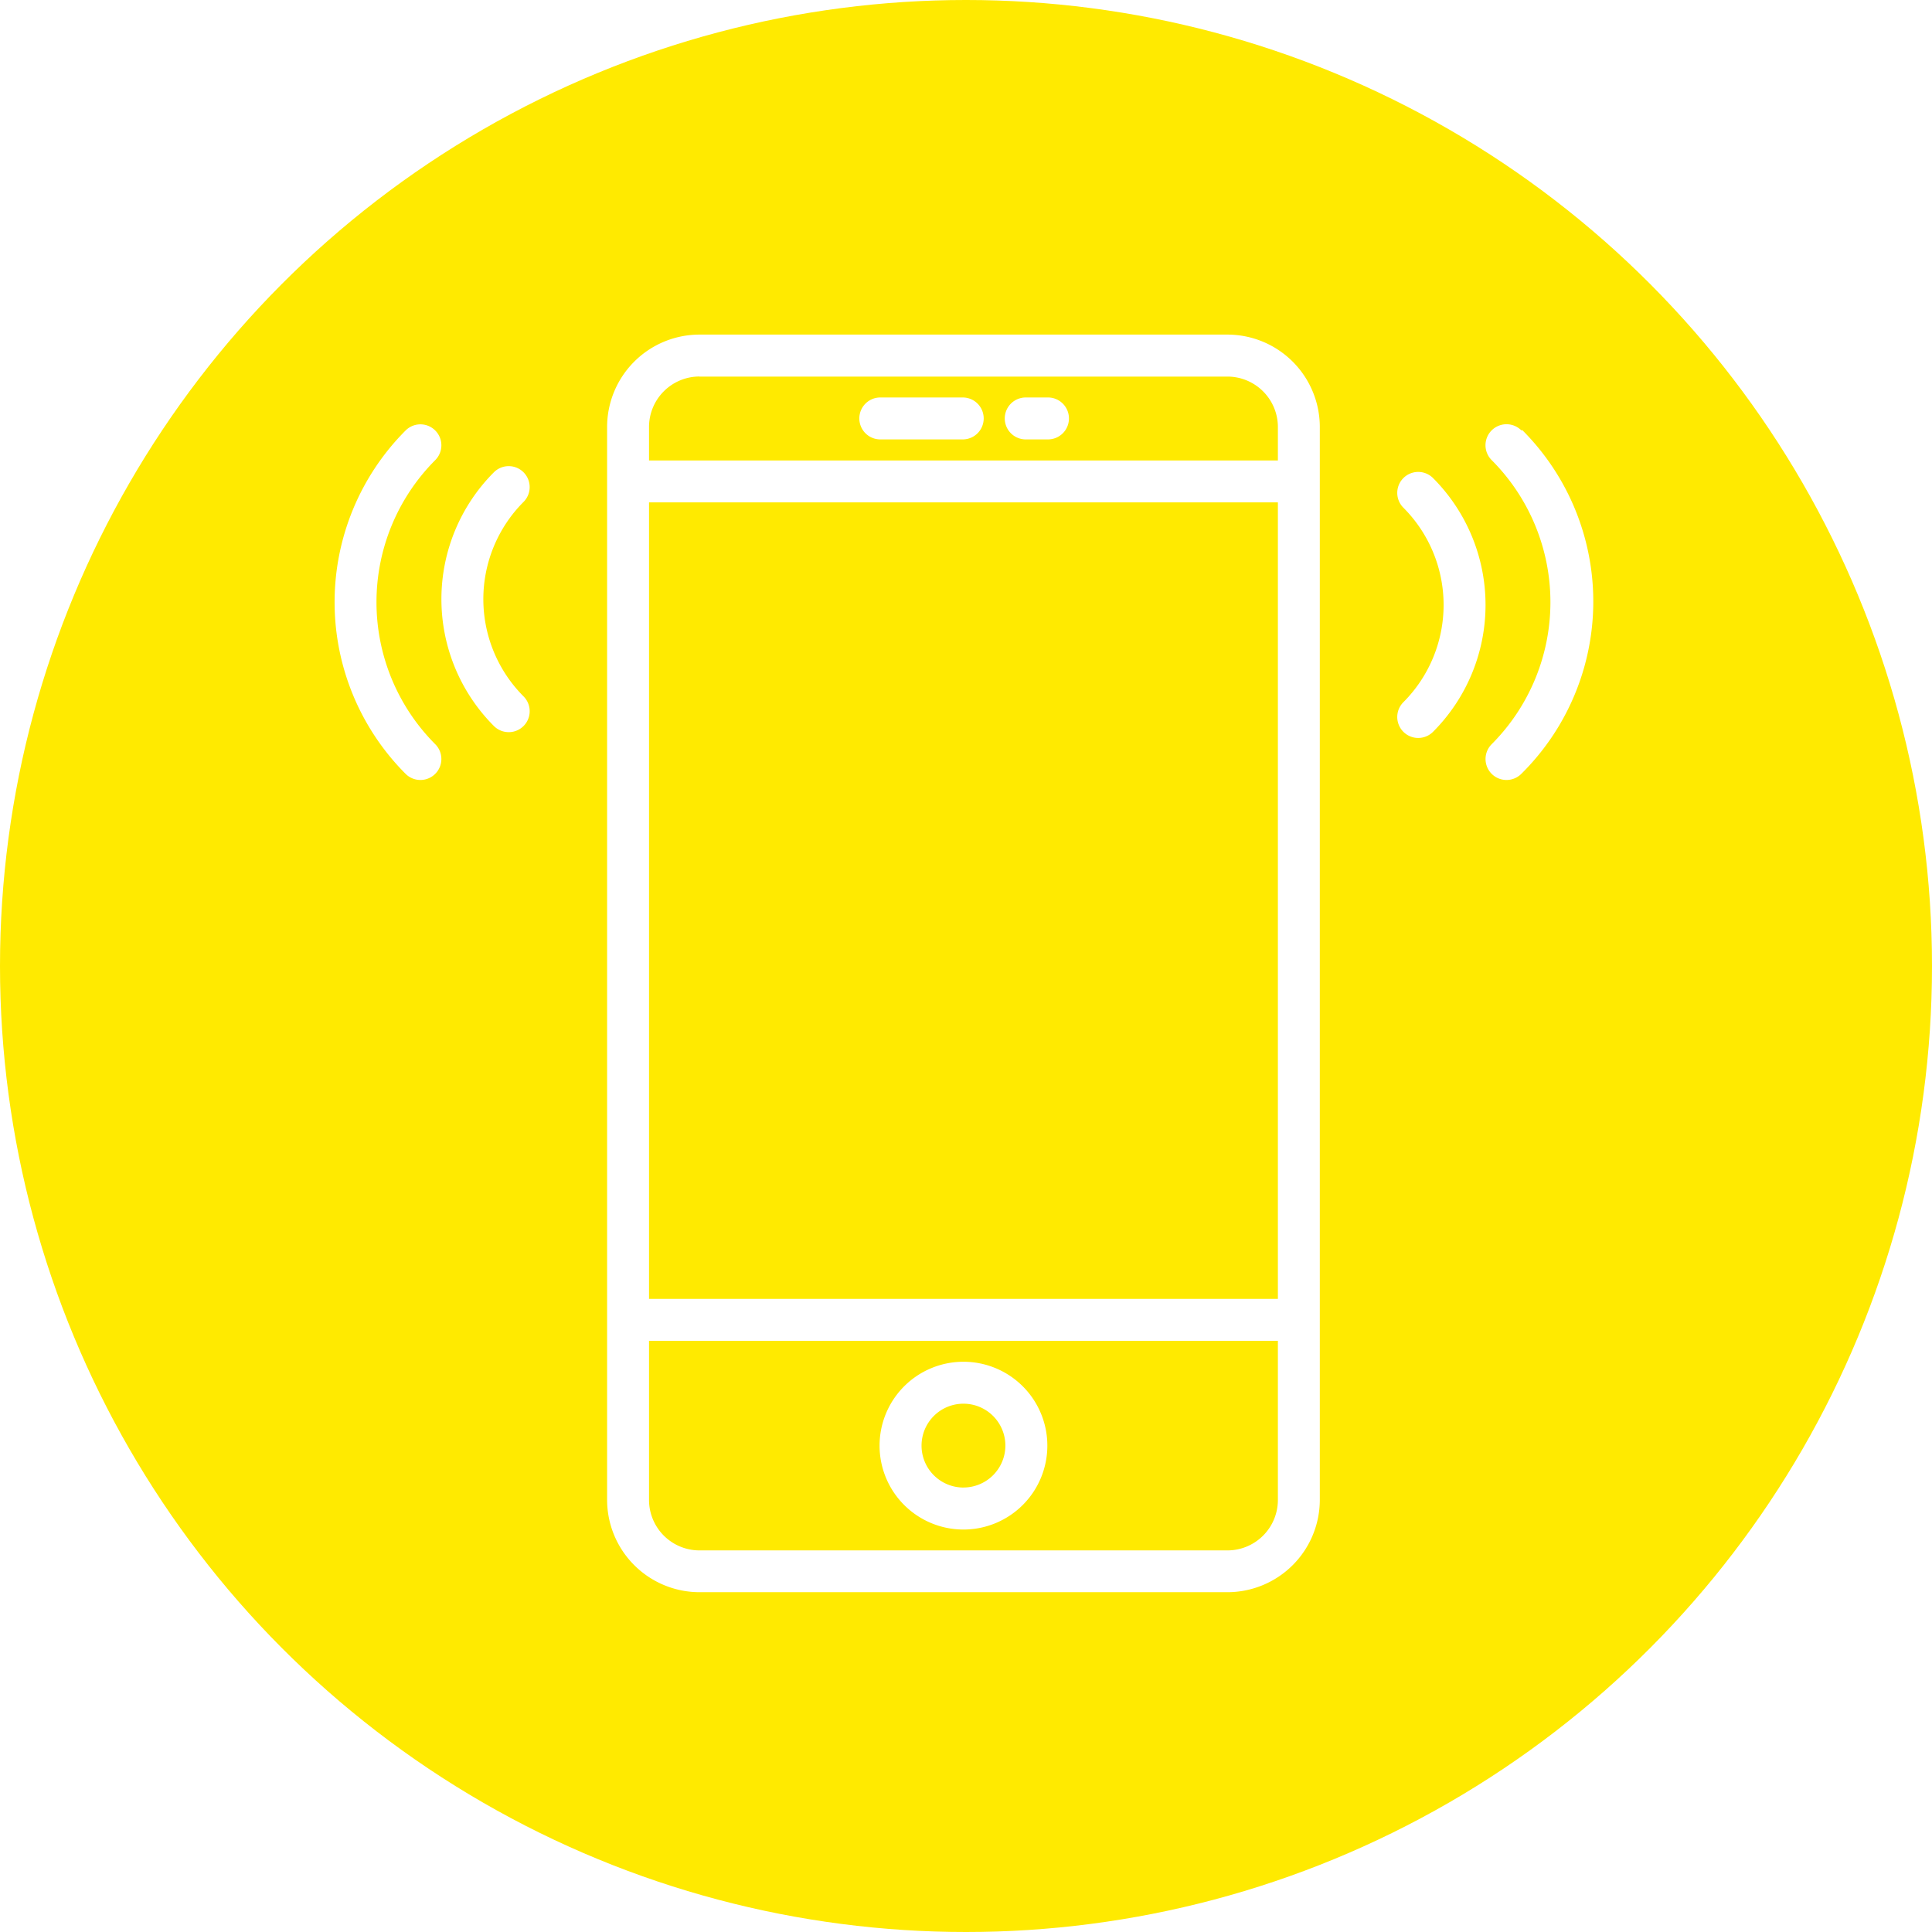<svg id="mobile" xmlns="http://www.w3.org/2000/svg" viewBox="0 0 760 760"><defs><style>#mobile-circle .cls-1{fill:#ffea00;}.cls-2{fill:#fff;}</style></defs><title>mobile</title><g id="mobile-circle"><circle class="cls-1" cx="380" cy="380" r="380"/></g><g id="mobile-icon"><path class="cls-2" d="M482.86,131.62H275.14a36.38,36.38,0,0,0-36.32,36.32V590a36.38,36.38,0,0,0,36.32,36.33H482.85a36.38,36.38,0,0,0,36.33-36.32V167.94A36.38,36.38,0,0,0,482.86,131.62Zm-227.55,66H502.69V510.94H255.31Zm19.83-49.48H482.85A19.86,19.86,0,0,1,502.69,168v13.15H255.31V167.94a19.86,19.86,0,0,1,19.83-19.83ZM482.86,609.89H275.14a19.86,19.86,0,0,1-19.83-19.83V527.43H502.69v62.63A19.86,19.86,0,0,1,482.86,609.89Z"/><path class="cls-2" d="M379,535.68a33,33,0,1,0,33,33h0A33,33,0,0,0,379,535.68Zm0,49.48a16.49,16.49,0,1,1,16.49-16.49h0A16.51,16.51,0,0,1,379,585.15Z"/><path class="cls-2" d="M346,172.85h33a8.25,8.25,0,0,0,0-16.49H346a8.25,8.25,0,0,0,0,16.49Z"/><path class="cls-2" d="M403.74,172.85H412a8.25,8.25,0,0,0,.57-16.49h-8.82a8.25,8.25,0,0,0-.57,16.49h.56Z"/><path class="cls-2" d="M598.45,169.29A8.26,8.26,0,0,0,586.79,181a79.11,79.11,0,0,1,0,111.75,8.24,8.24,0,0,0,11.66,11.66h0a95.34,95.34,0,0,0,.6-135A.48.48,0,0,0,598.45,169.29Z"/><path class="cls-2" d="M563.72,188.06a8.24,8.24,0,0,0-11.66,11.66h0a54.16,54.16,0,0,1,0,76.5,8.24,8.24,0,0,0,11.66,11.66h0A70.64,70.64,0,0,0,563.72,188.06Z"/><path class="cls-2" d="M171.21,181a8.24,8.24,0,1,0-11.66-11.66,95.62,95.62,0,0,0,0,135.07,8.24,8.24,0,1,0,11.66-11.66A79.1,79.1,0,0,1,171.21,181Z"/><path class="cls-2" d="M205.94,185.78a8.24,8.24,0,0,0-11.65,0h0a70.64,70.64,0,0,0,0,99.82,8.24,8.24,0,0,0,11.66-11.66,54.16,54.16,0,0,1,0-76.5A8.25,8.25,0,0,0,205.94,185.78Z"/></g></svg>